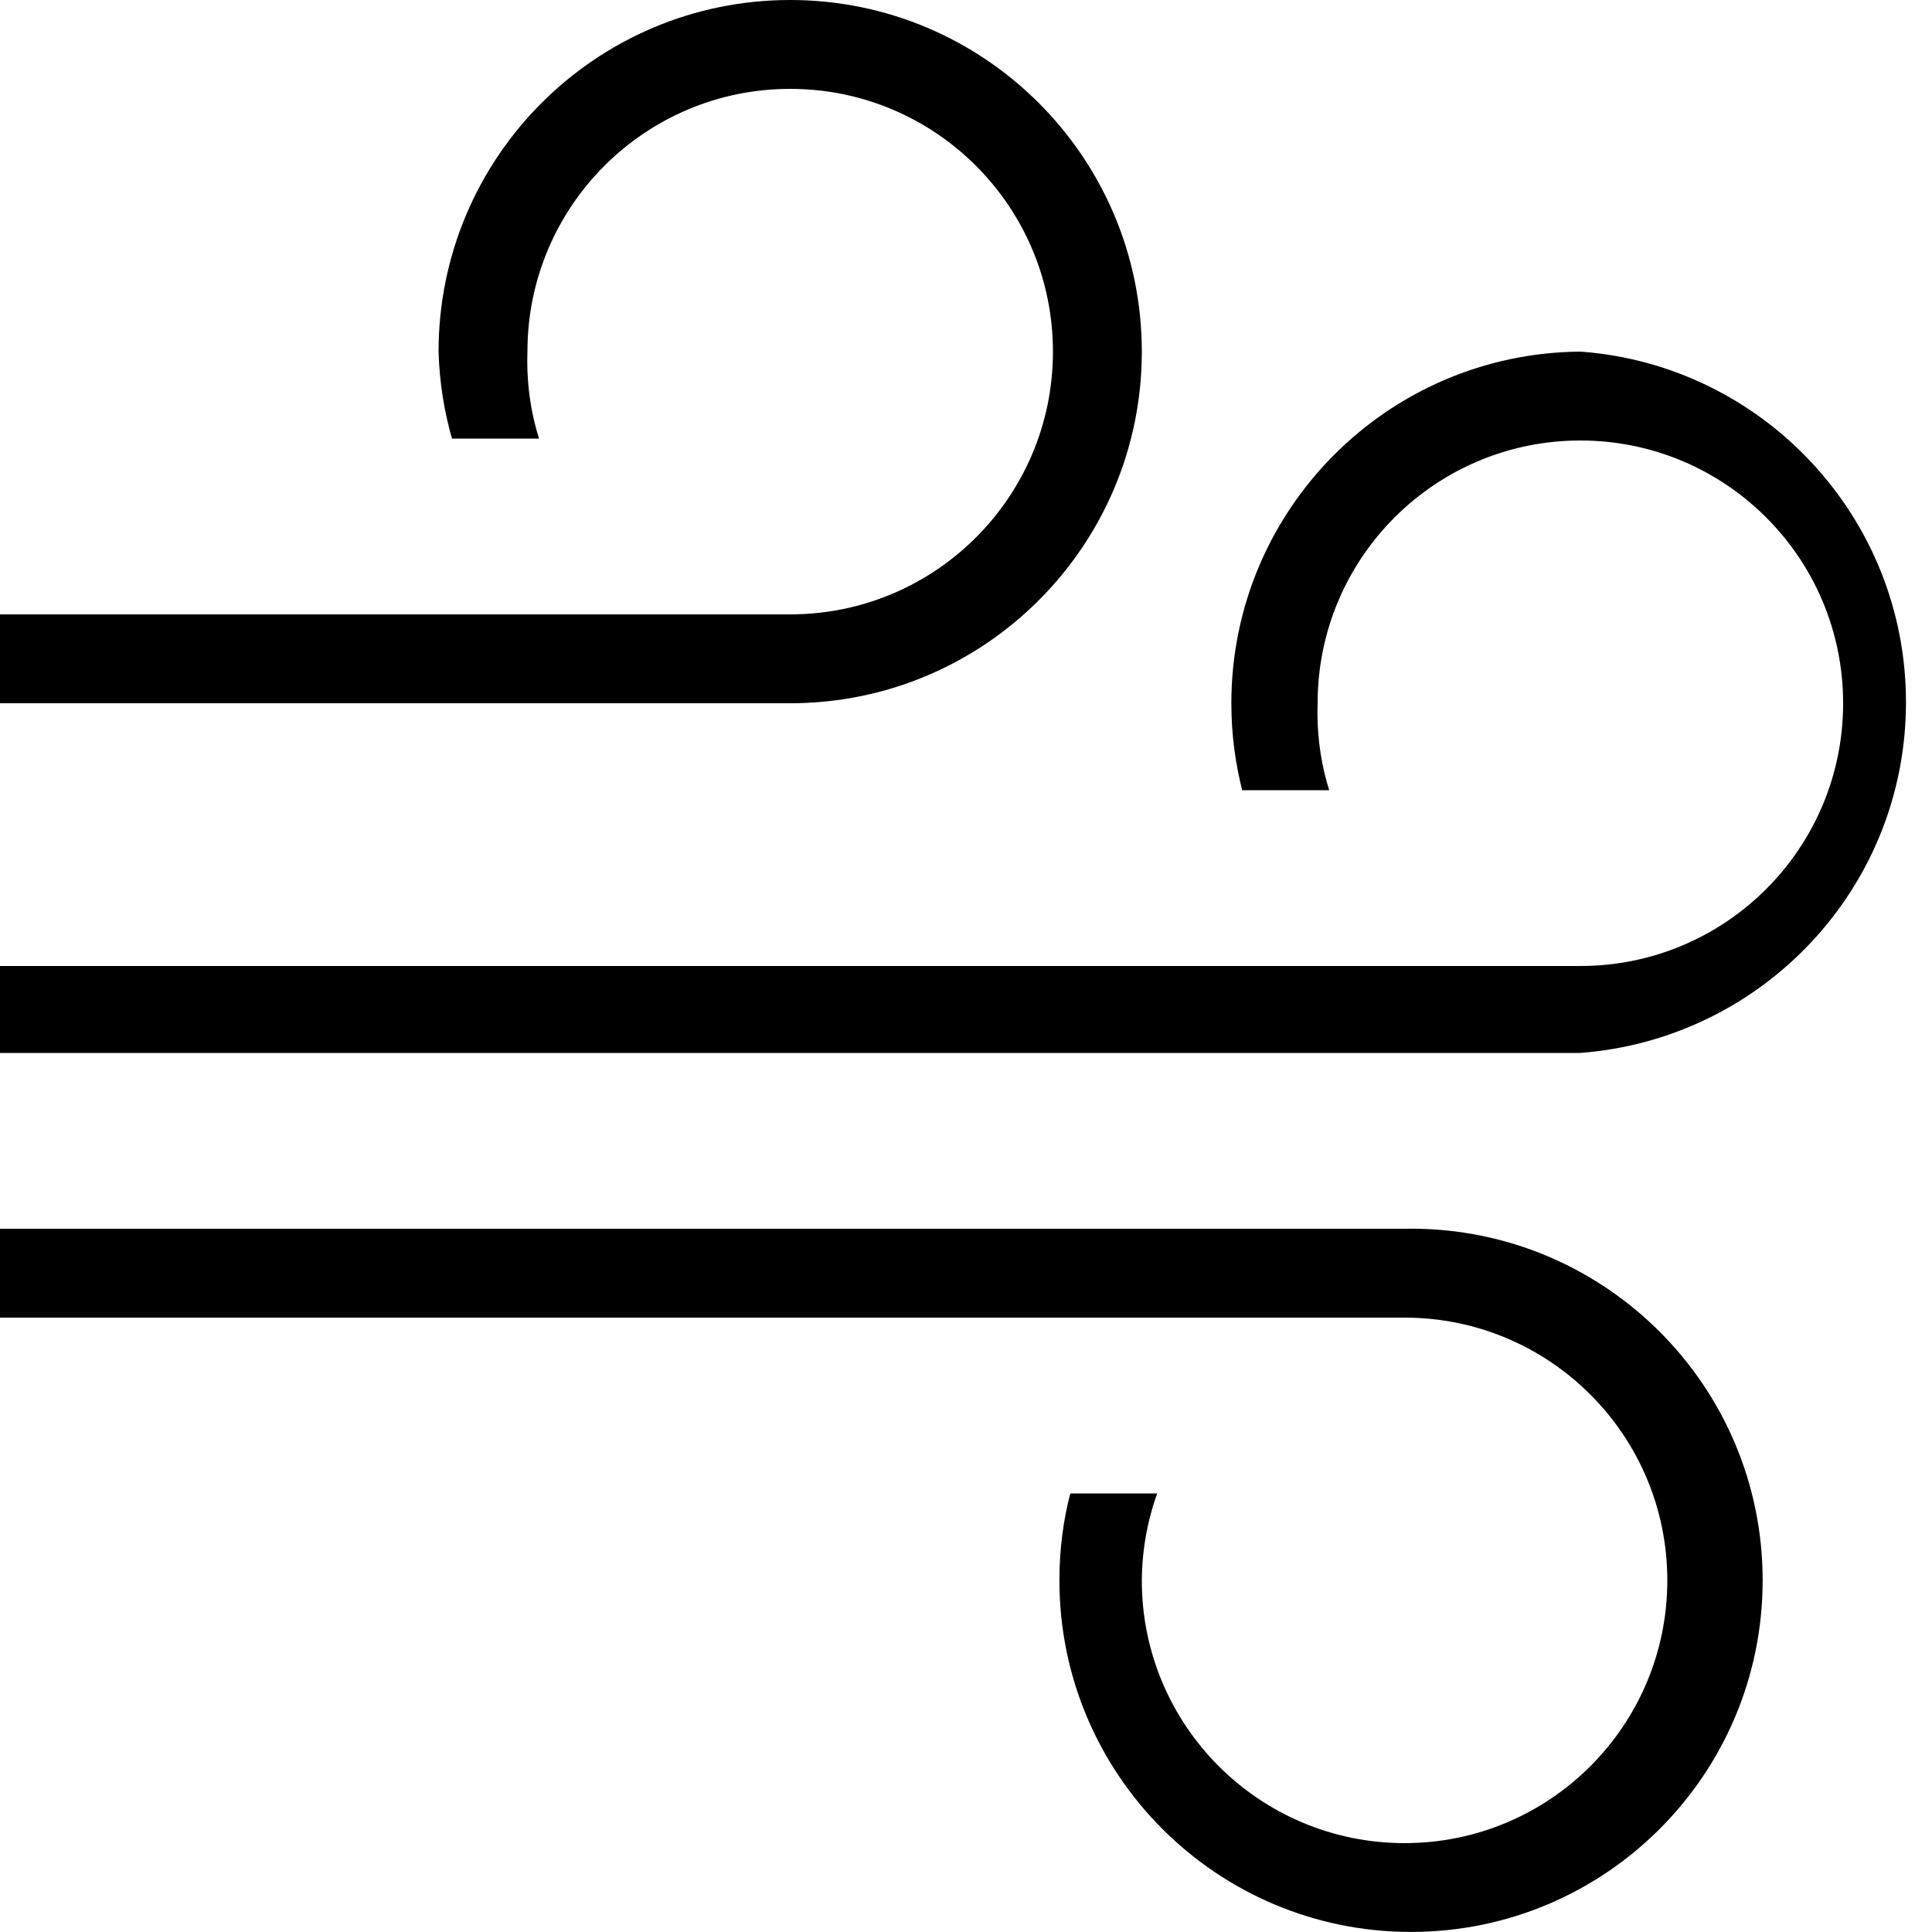 <!-- Generated by IcoMoon.io -->
<svg version="1.1" xmlns="http://www.w3.org/2000/svg" width="32" height="32" viewBox="0 0 32 32">
<title>windproof</title>
<path d="M23.264 20.352h-23.264v1.472h23.264c2.404 0 4.352 1.948 4.352 4.352s-1.948 4.352-4.352 4.352c-2.404 0-4.352-1.948-4.352-4.352v0c0.004-0.517 0.097-1.012 0.266-1.47l-0.010 0.030h-1.44c-0.115 0.432-0.181 0.928-0.181 1.439 0 3.216 2.607 5.824 5.824 5.824s5.824-2.608 5.824-5.824c0-3.216-2.608-5.824-5.824-5.824-0.038 0-0.075 0-0.113 0.001l0.006-0zM18.912 5.824c0-3.216-2.608-5.824-5.824-5.824s-5.824 2.607-5.824 5.824v0c0.015 0.519 0.096 1.012 0.234 1.481l-0.010-0.041h1.44c-0.123-0.385-0.195-0.828-0.195-1.287 0-0.054 0.001-0.107 0.003-0.161l-0 0.008c0-2.404 1.948-4.352 4.352-4.352s4.352 1.948 4.352 4.352c0 2.404-1.948 4.352-4.352 4.352v0h-13.088v1.472h13.088c3.216 0 5.824-2.607 5.824-5.824v0zM26.176 5.824c-3.198 0.024-5.781 2.623-5.781 5.824 0 0.512 0.066 1.008 0.19 1.481l-0.009-0.041h1.44c-0.123-0.385-0.195-0.828-0.195-1.287 0-0.054 0.001-0.107 0.003-0.161l-0 0.008c0-2.404 1.948-4.352 4.352-4.352s4.352 1.948 4.352 4.352c0 2.404-1.948 4.352-4.352 4.352v0h-26.176v1.44h26.176c3.025-0.232 5.393-2.743 5.393-5.808s-2.367-5.577-5.373-5.807l-0.020-0.001z"></path>
</svg>
